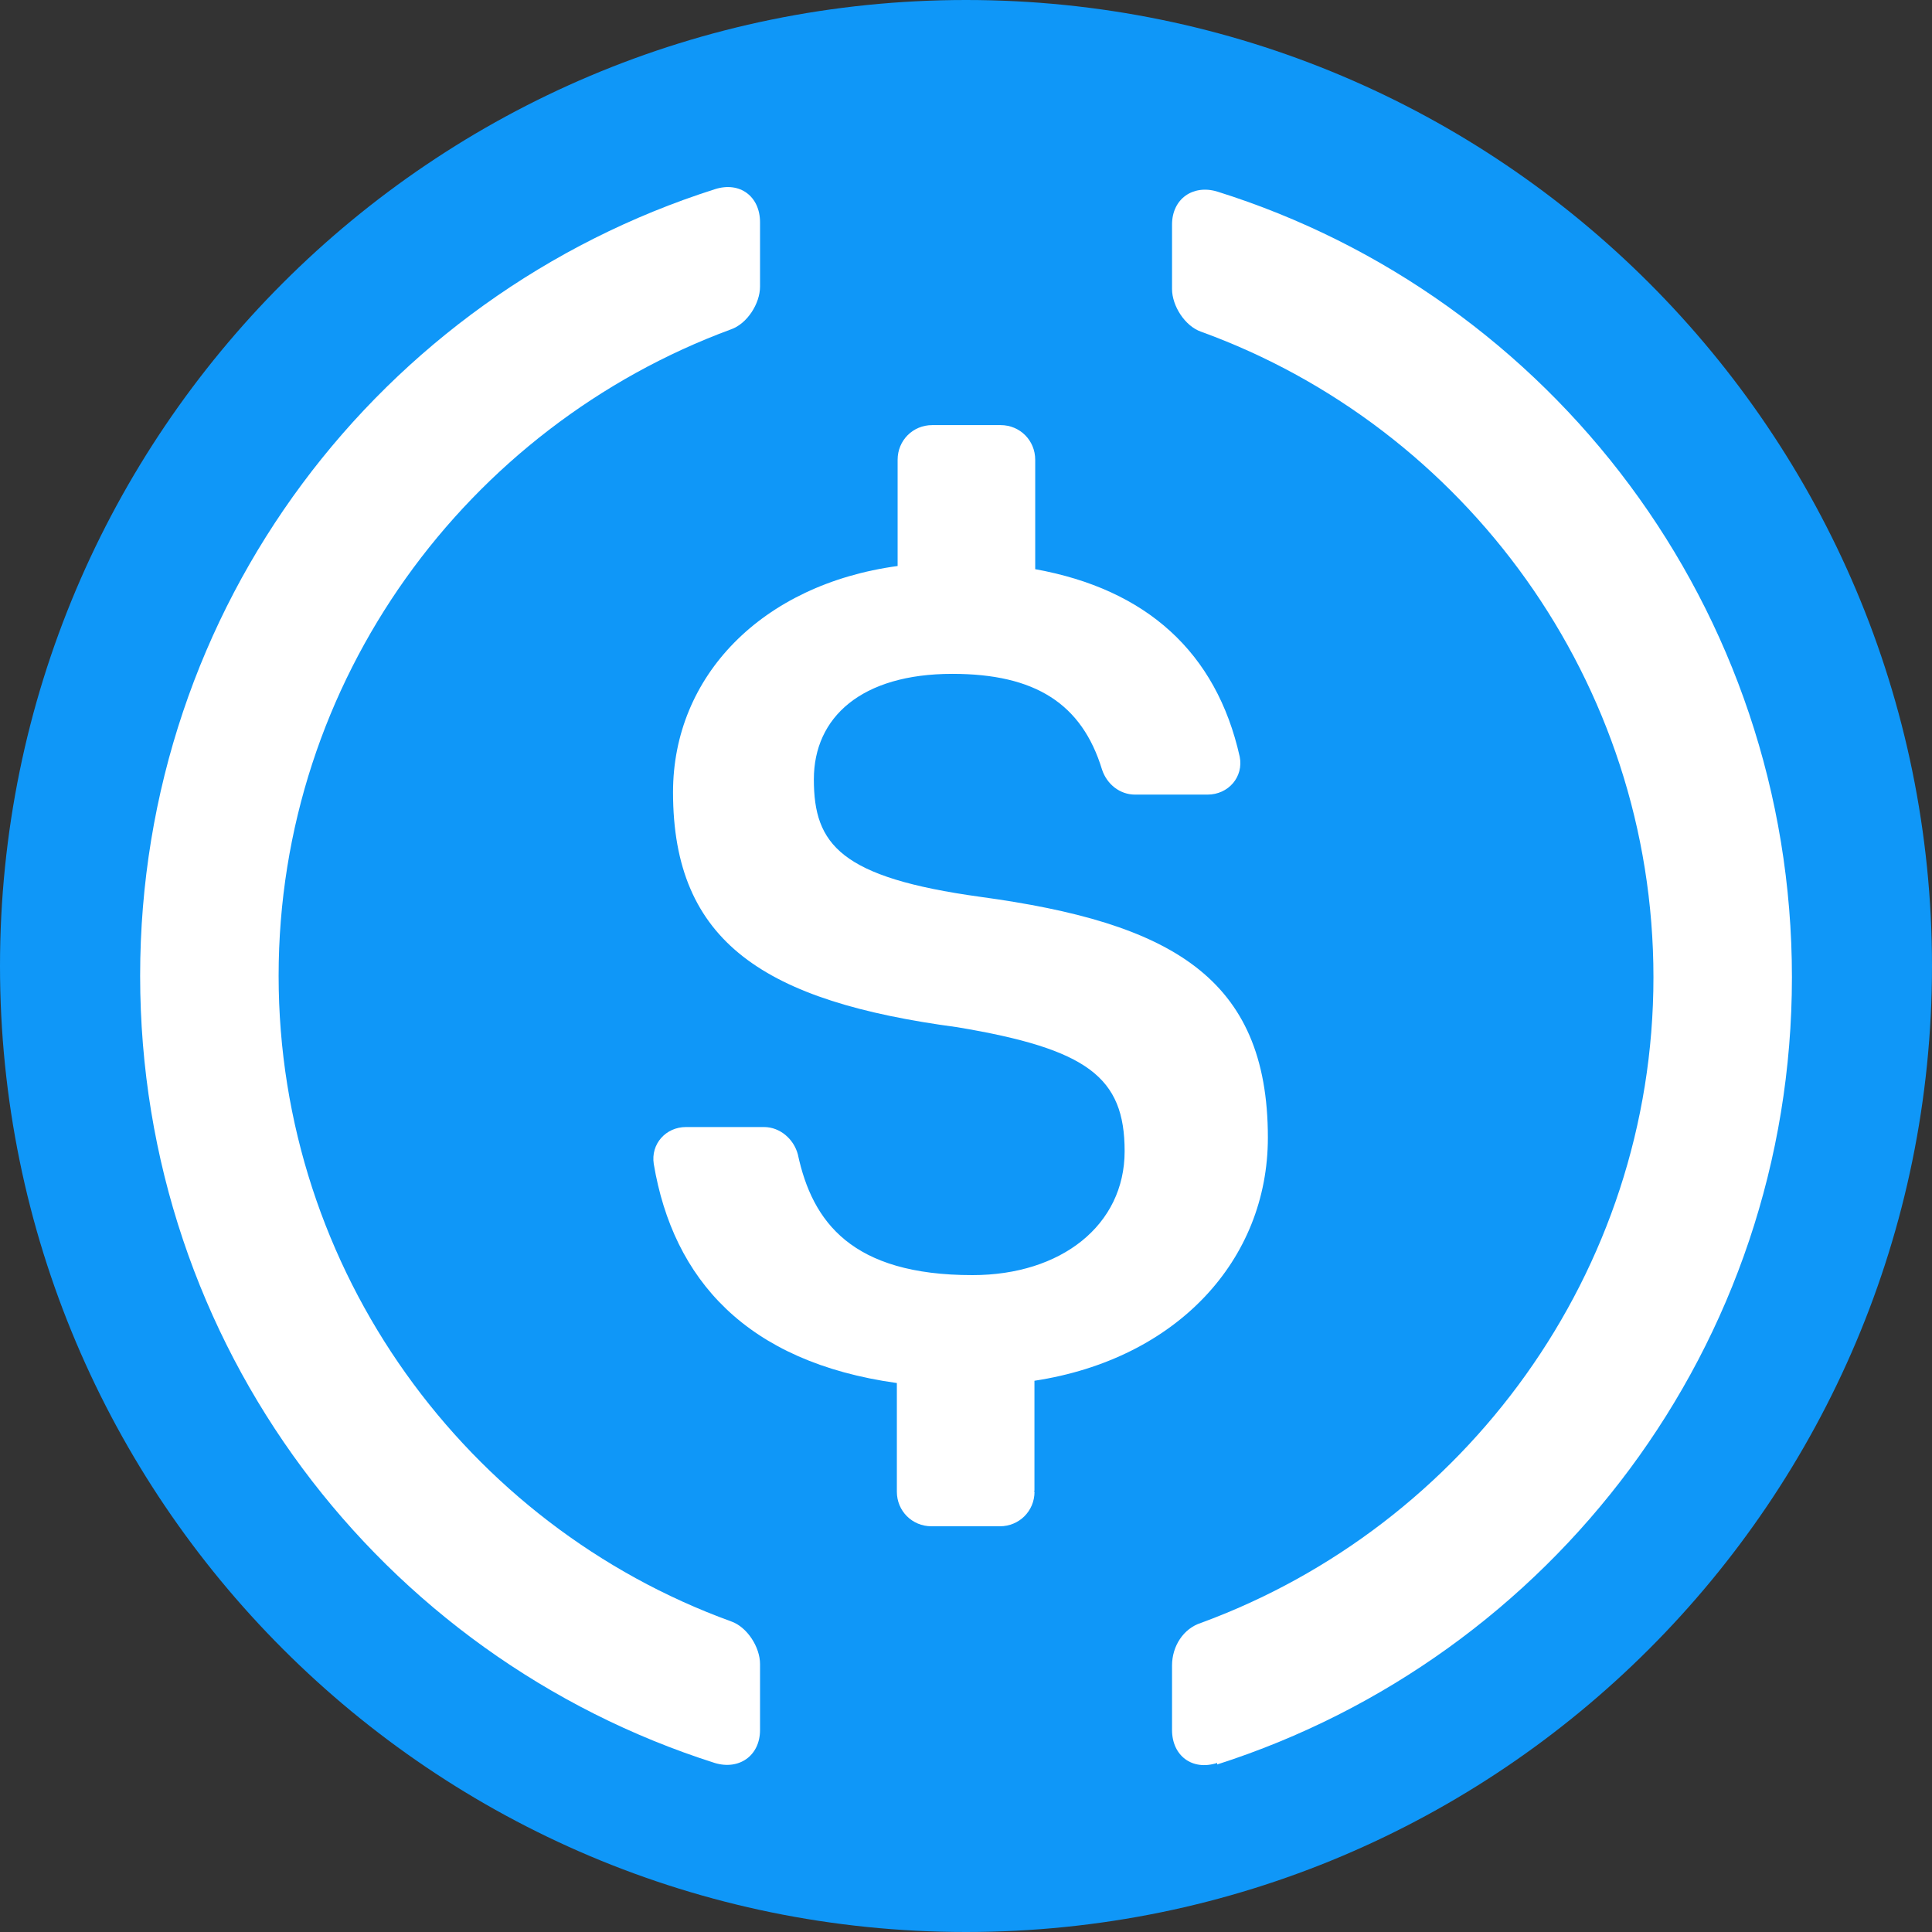 <svg width="28" height="28" viewBox="0 0 28 28" fill="none" xmlns="http://www.w3.org/2000/svg">
<rect x="0" y="0" width="28" height="28" fill="#333333" stroke="none"/>
<path d="M28 14C28 21.732 21.732 28 14 28C6.268 28 0 21.732 0 14C0 6.268 6.268 0 14 0C21.732 0 28 6.268 28 14Z" fill="#0F97F8"/>
<path d="M11.015 25.072C11.015 25.446 10.711 25.656 10.361 25.551C5.52 24.011 2.031 19.496 2.031 14.141C2.031 8.786 5.52 4.282 10.361 2.742C10.723 2.626 11.015 2.847 11.015 3.221V4.154C11.015 4.399 10.829 4.691 10.595 4.773C6.769 6.184 4.038 9.859 4.038 14.142C4.038 18.424 6.769 22.11 10.595 23.498C10.829 23.579 11.015 23.872 11.015 24.116V25.061V25.072Z" fill="white"/>
<path d="M14.993 21.619C14.993 21.899 14.771 22.12 14.491 22.12H13.5C13.22 22.12 12.998 21.899 12.998 21.619V20.044C10.817 19.74 9.755 18.539 9.475 16.87C9.429 16.579 9.65 16.334 9.941 16.334H11.073C11.306 16.334 11.504 16.509 11.563 16.73C11.773 17.71 12.344 18.48 14.094 18.48C15.378 18.48 16.299 17.757 16.299 16.684C16.299 15.611 15.763 15.203 13.873 14.887C11.084 14.514 9.754 13.662 9.754 11.481C9.754 9.801 11.038 8.471 13.009 8.203V6.663C13.009 6.383 13.23 6.161 13.51 6.161H14.502C14.782 6.161 15.003 6.383 15.003 6.663V8.249C16.613 8.54 17.628 9.45 17.967 10.967C18.025 11.259 17.803 11.516 17.5 11.516H16.45C16.229 11.516 16.042 11.365 15.972 11.155C15.68 10.198 15.003 9.766 13.802 9.766C12.483 9.766 11.795 10.396 11.795 11.295C11.795 12.24 12.18 12.718 14.21 12.998C16.952 13.372 18.375 14.153 18.375 16.487C18.375 18.261 17.057 19.696 14.992 20.011V21.609H14.98L14.993 21.619Z" fill="white"/>
<path d="M17.64 25.55C17.279 25.667 16.986 25.445 16.986 25.072V24.138C16.986 23.858 17.15 23.602 17.406 23.52C21.221 22.12 23.963 18.445 23.963 14.163C23.963 9.882 21.233 6.195 17.406 4.807C17.173 4.726 16.986 4.433 16.986 4.188V3.255C16.986 2.881 17.29 2.671 17.64 2.776C22.481 4.292 25.97 8.82 25.97 14.162C25.97 19.505 22.481 24.021 17.64 25.572V25.55Z" fill="white"/>
</svg>
